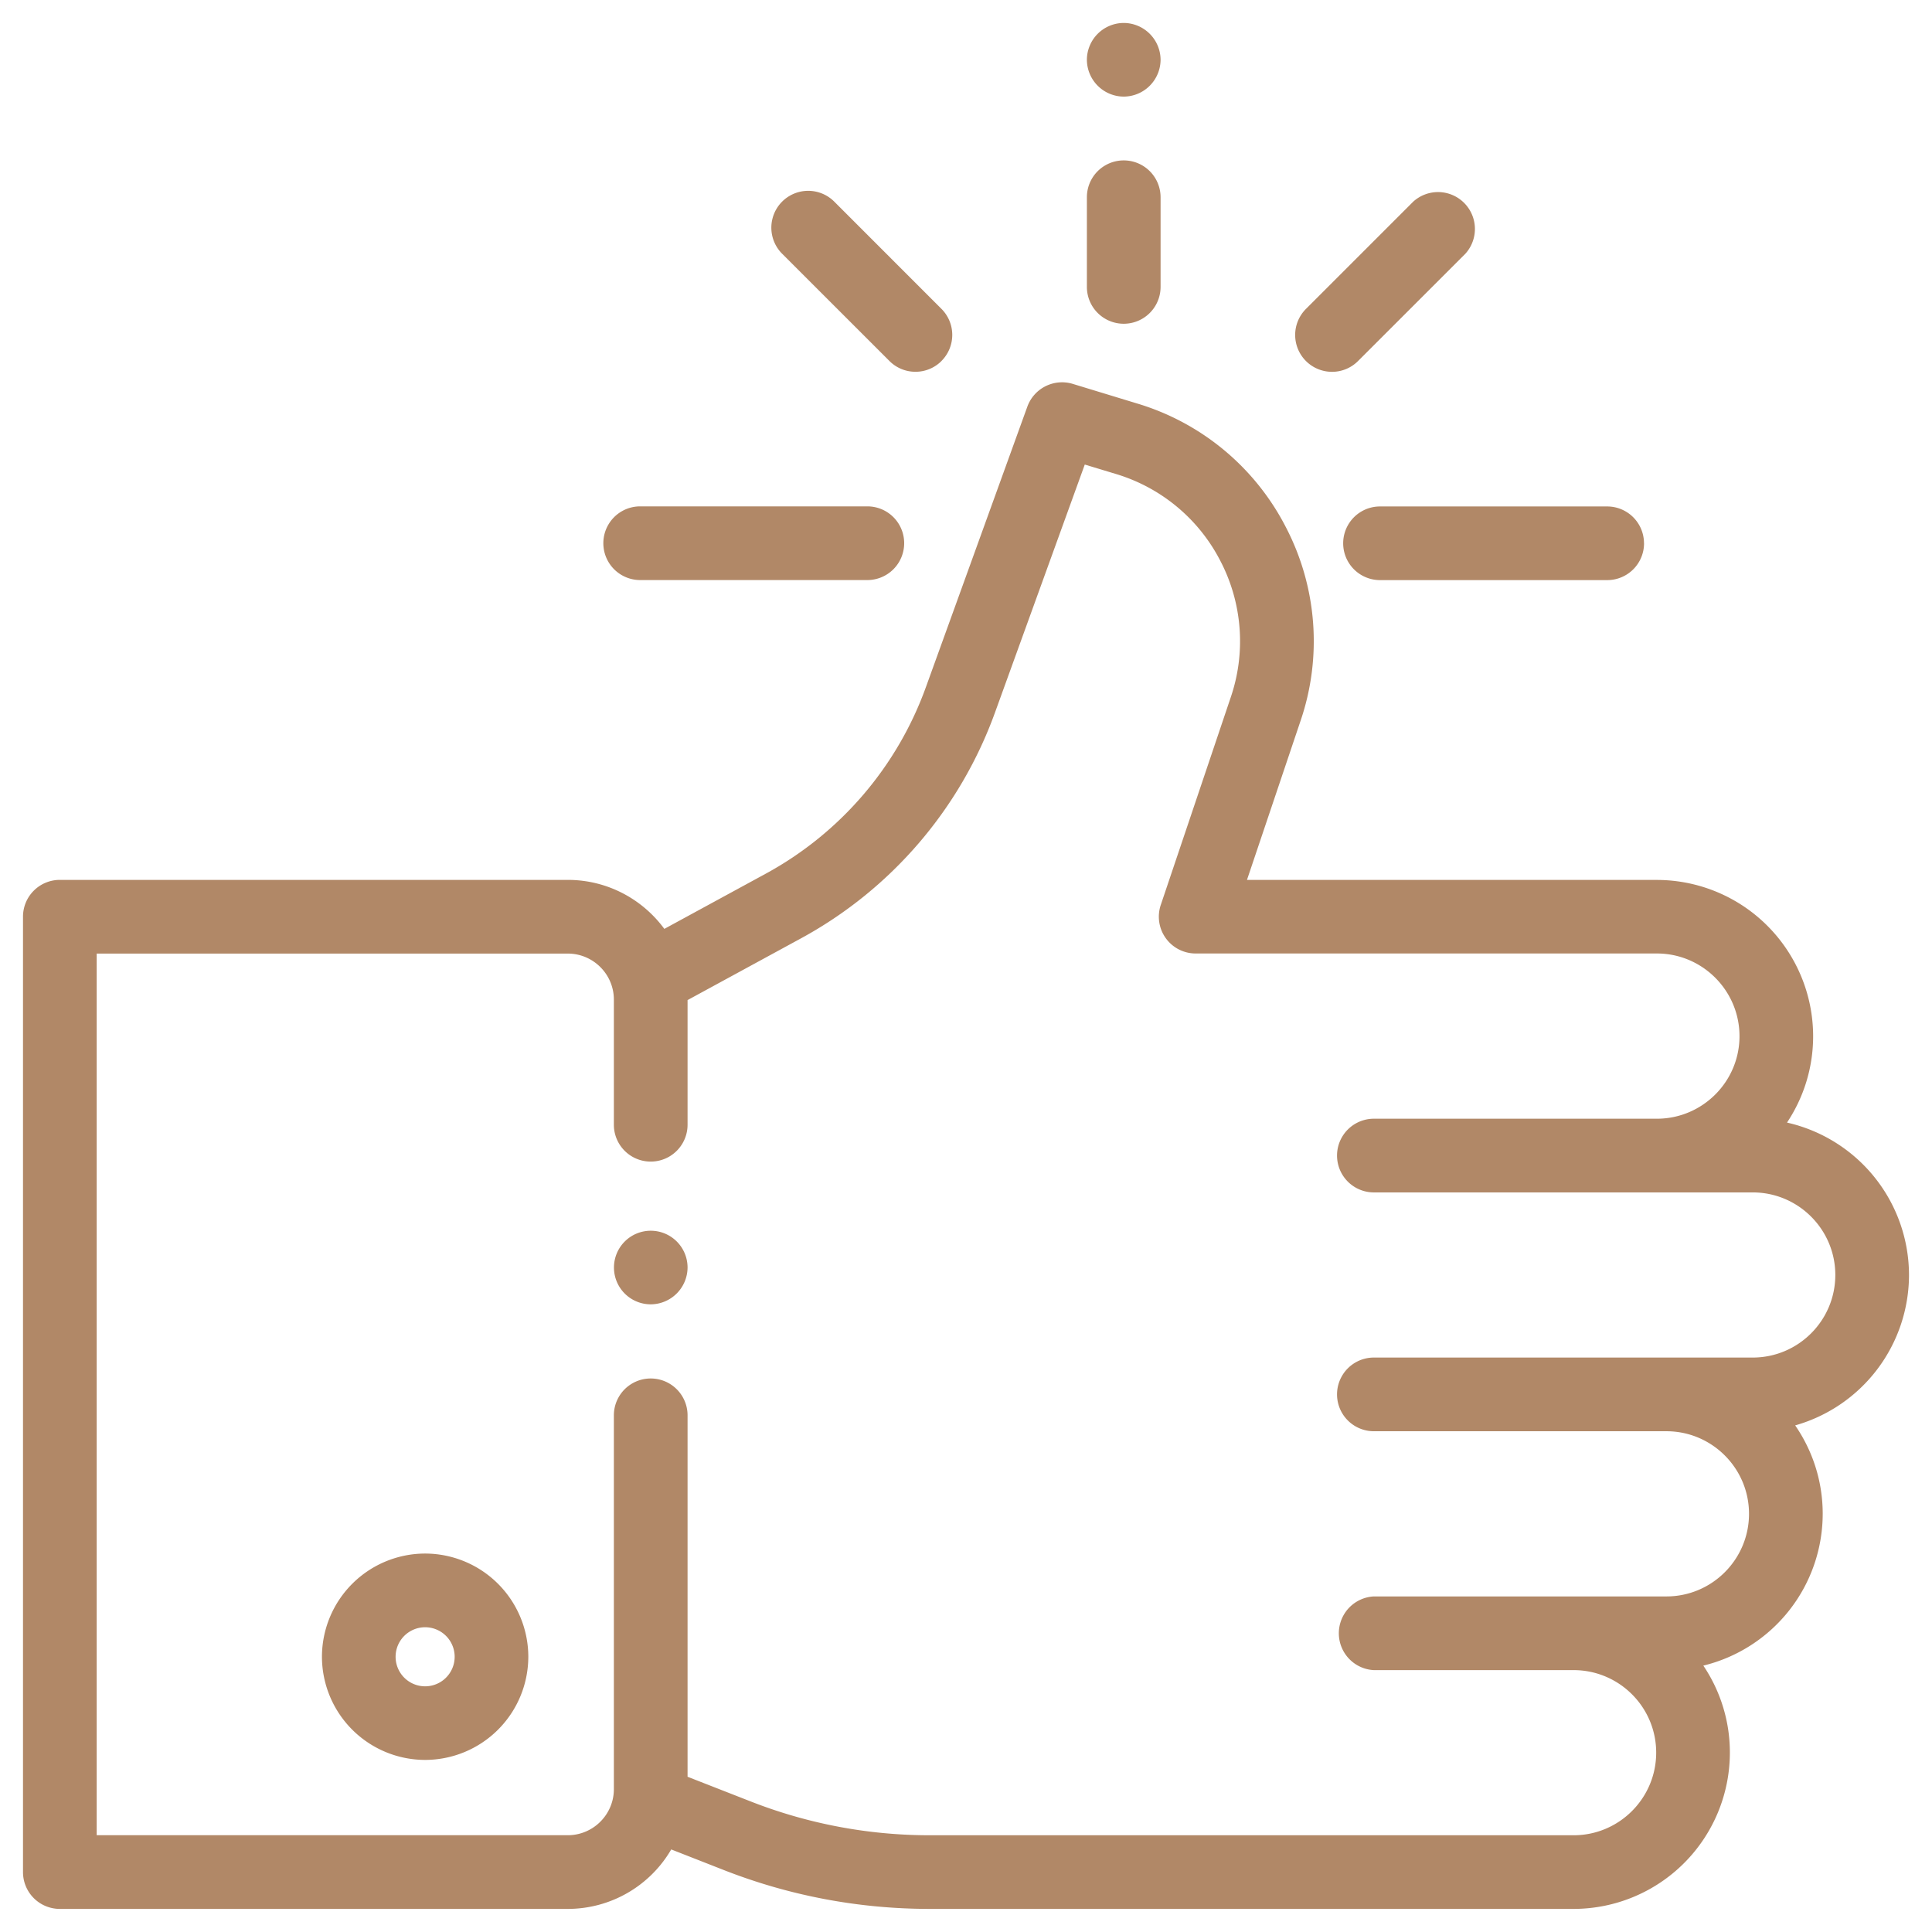 <svg xmlns="http://www.w3.org/2000/svg" xmlns:xlink="http://www.w3.org/1999/xlink" width="42" height="42" viewBox="0 0 42 42"><defs><path id="jb10a" d="M1183.947 63.555a.805.805 0 0 1-.8.8.8.8 0 1 1 .8-.8zm24.078 3.431c.377.547.599 1.21.599 1.923a3.4 3.4 0 0 1-2.595 3.3 3.38 3.38 0 0 1 .577 1.892 3.4 3.4 0 0 1-3.397 3.397h-13.993c-1.544 0-3.056-.285-4.494-.85l-1.13-.443a2.603 2.603 0 0 1-2.249 1.293h-11.042a.8.8 0 0 1-.801-.8v-20.77a.8.8 0 0 1 .8-.8h11.043c.86 0 1.624.419 2.099 1.065l2.205-1.2a7.523 7.523 0 0 0 3.48-4.052l2.207-6.102a.803.803 0 0 1 .986-.494l1.405.428a5.363 5.363 0 0 1 3.233 2.696 5.363 5.363 0 0 1 .316 4.198l-1.166 3.462h8.911a3.4 3.4 0 0 1 3.397 3.397c0 .693-.21 1.34-.568 1.878a3.402 3.402 0 0 1 2.652 3.313 3.403 3.403 0 0 1-2.475 3.27zm.873-3.269c0-.99-.805-1.795-1.795-1.795h-8.236a.8.8 0 1 1 0-1.602h6.152c.99 0 1.796-.805 1.796-1.794 0-.991-.806-1.798-1.796-1.798h-10.025a.8.8 0 0 1-.76-1.055l1.522-4.516a3.775 3.775 0 0 0-.222-2.955 3.772 3.772 0 0 0-2.275-1.898l-.677-.205-1.95 5.386a9.118 9.118 0 0 1-4.219 4.914l-2.466 1.342v2.71a.801.801 0 0 1-1.602 0v-2.72c0-.552-.45-1.001-1.002-1.001h-10.241v19.166h10.241c.553 0 1.002-.45 1.002-1.002v-8.126a.801.801 0 0 1 1.602 0v7.857l1.36.532a10.66 10.66 0 0 0 3.91.74h13.992c.99 0 1.795-.806 1.795-1.796s-.805-1.794-1.795-1.794h-4.342a.802.802 0 0 1 0-1.602h6.36c.99 0 1.795-.805 1.795-1.796 0-.99-.805-1.795-1.795-1.795h-6.36a.8.8 0 1 1 0-1.602h8.236c.99 0 1.795-.805 1.795-1.795zm-28.413 8.3a2.246 2.246 0 0 1-2.243 2.242 2.246 2.246 0 0 1-2.243-2.243 2.246 2.246 0 0 1 2.243-2.243 2.246 2.246 0 0 1 2.243 2.243zm-1.601 0a.642.642 0 1 0-1.284 0 .642.642 0 0 0 1.284 0zm15.346-34.718a.805.805 0 0 1-.801.801.805.805 0 0 1-.801-.801.804.804 0 0 1 .8-.8.805.805 0 0 1 .802.8zm0 2.99v1.948a.8.8 0 1 1-1.602 0v-1.949a.801.801 0 0 1 1.602 0zm10.51 7.521a.8.8 0 0 1-.802.801H1199a.8.8 0 1 1 0-1.601h4.938a.8.8 0 0 1 .801.8zm-16.084-.002a.801.801 0 0 1-.8.802h-4.939a.801.801 0 0 1 0-1.602h4.939a.8.8 0 0 1 .8.8zm.811-3.96a.795.795 0 0 1-.566.234.795.795 0 0 1-.566-.235l-2.332-2.331a.801.801 0 0 1 1.133-1.133l2.331 2.332a.801.801 0 0 1 0 1.132zm11.387-2.33l-2.332 2.331a.796.796 0 0 1-.566.234.801.801 0 0 1-.566-1.367l2.331-2.331a.802.802 0 0 1 1.133 1.133z"/></defs><g><g transform="translate(-1169 -36)"><use fill="#b18867" xlink:href="#jb10a"/></g></g></svg>
